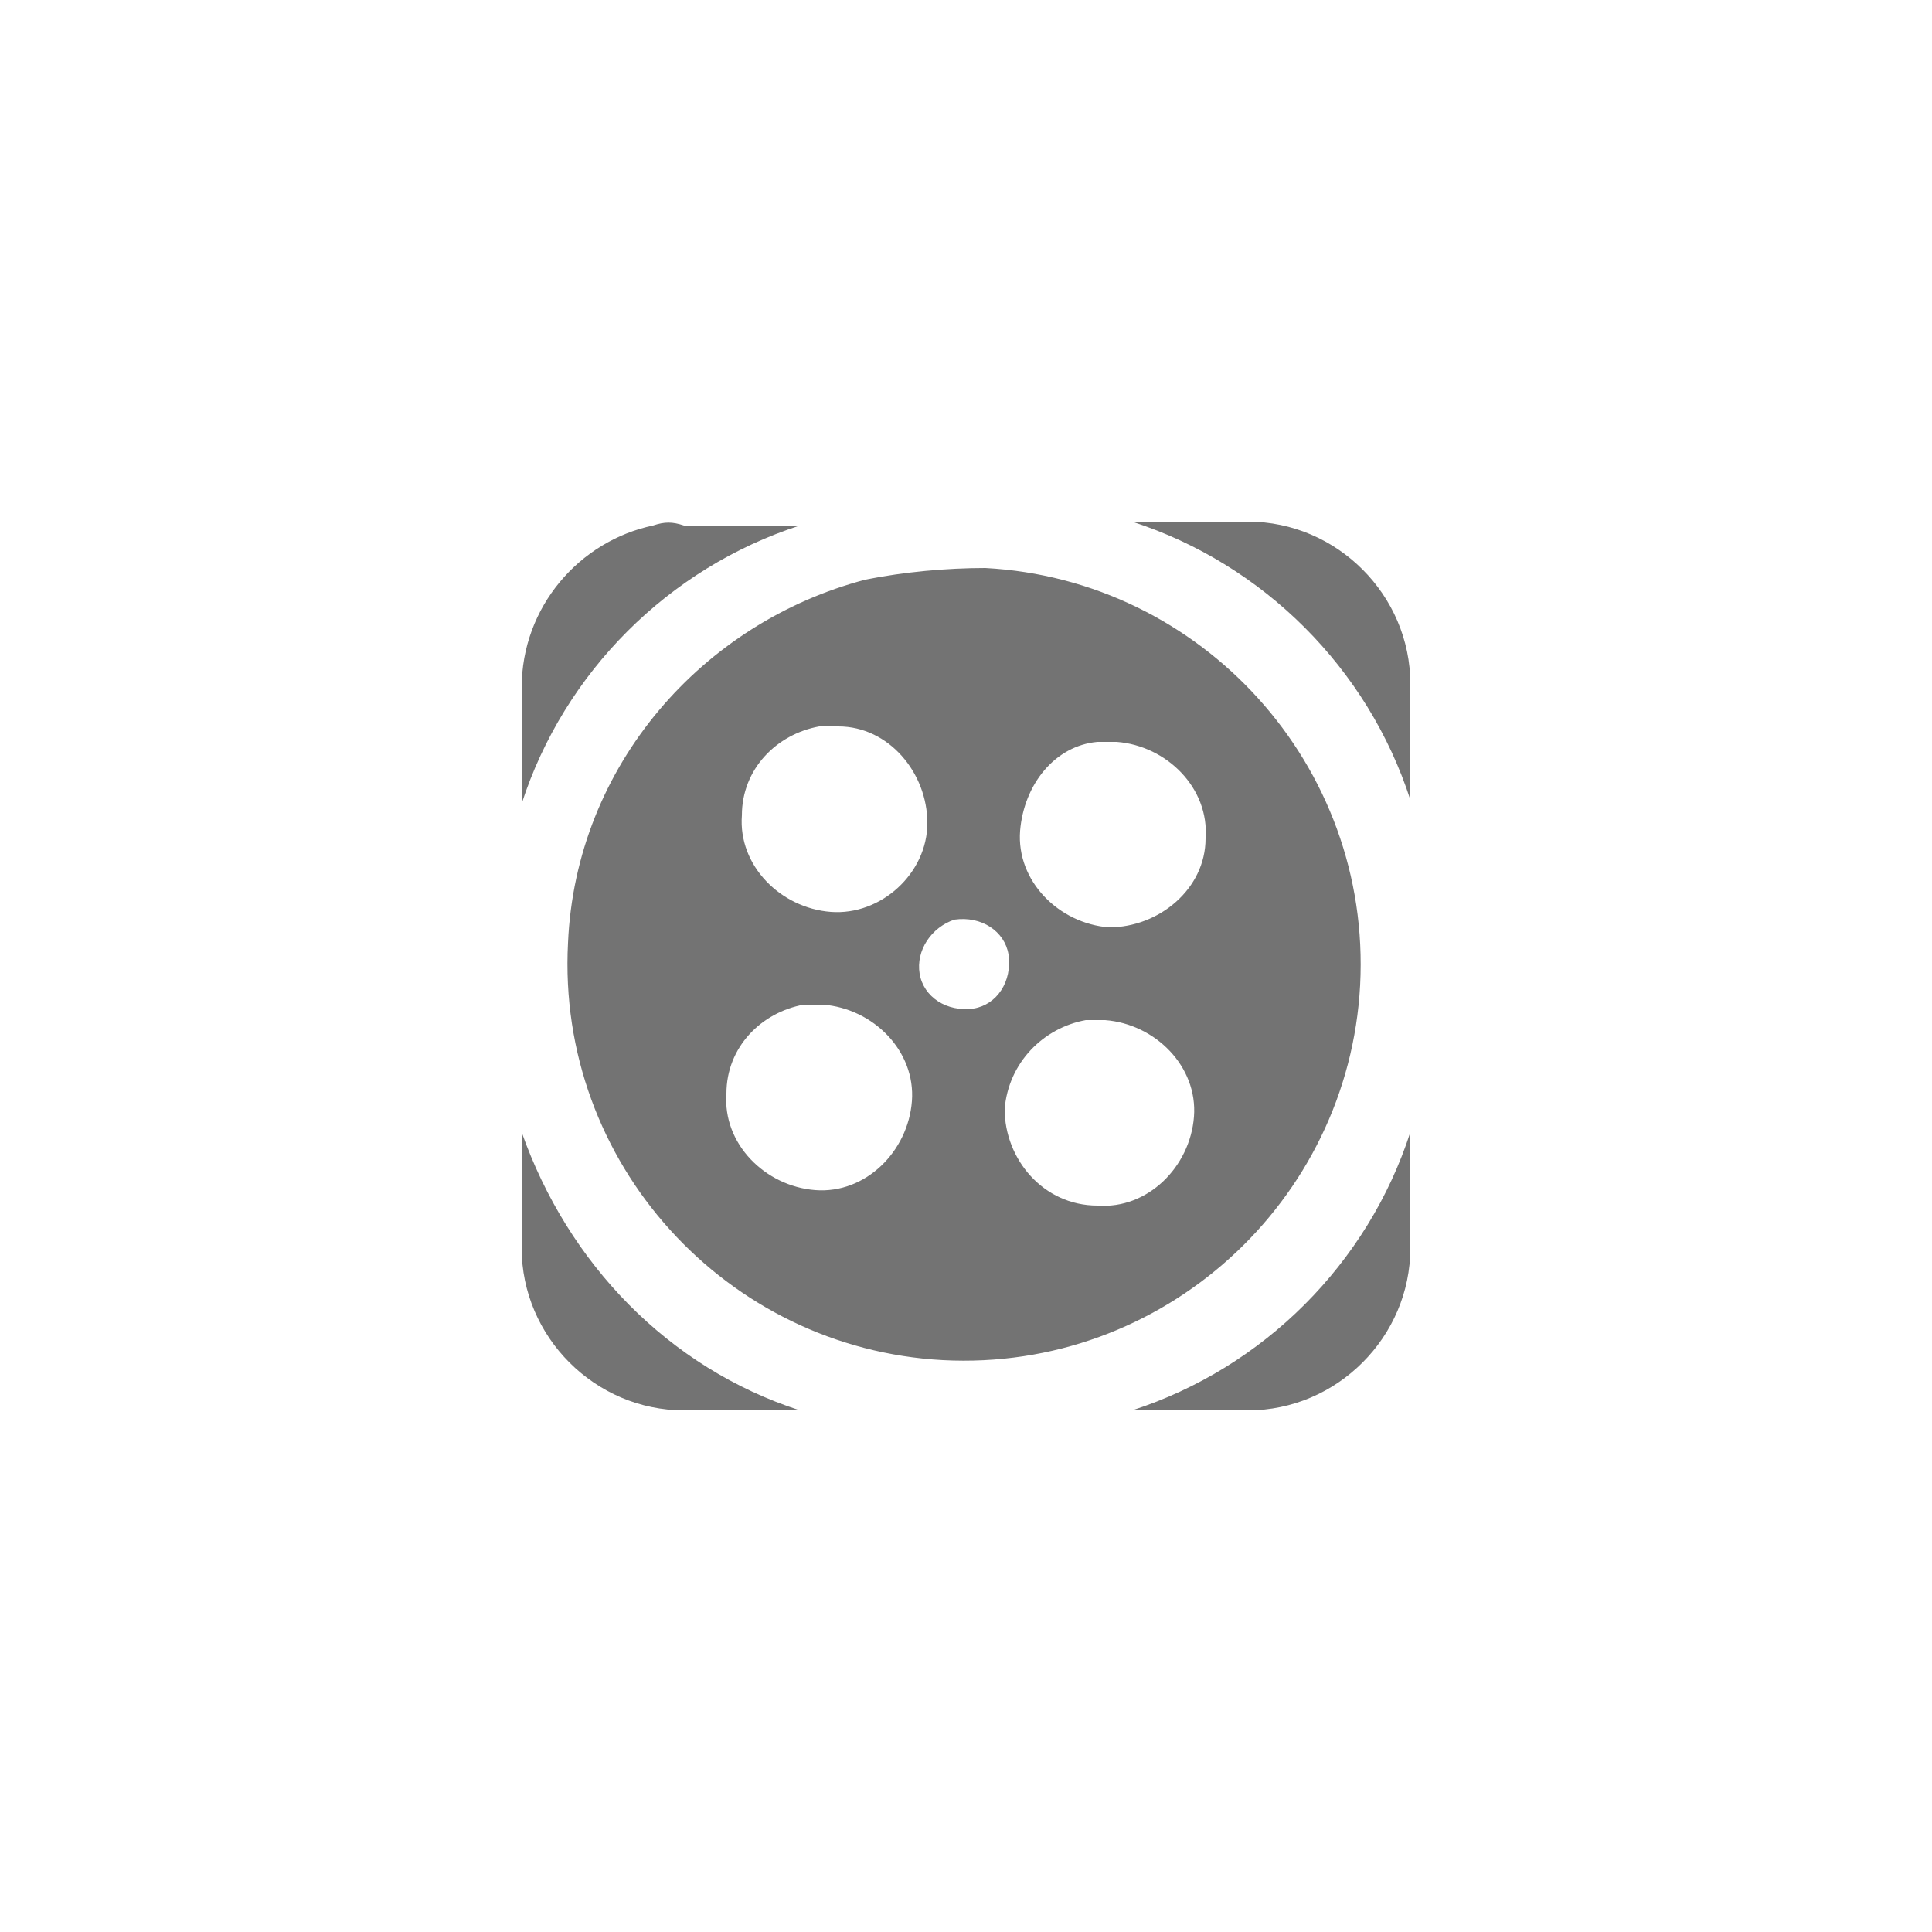 <?xml version="1.0" encoding="utf-8"?>
<!-- Generator: Adobe Illustrator 24.1.2, SVG Export Plug-In . SVG Version: 6.00 Build 0)  -->
<svg version="1.1" id="Layer_1" xmlns="http://www.w3.org/2000/svg" xmlns:xlink="http://www.w3.org/1999/xlink" x="0px" y="0px"
	 viewBox="0 0 50 50" style="enable-background:new 0 0 50 50;" xml:space="preserve">
<style type="text/css">
	.st0{fill:#737373;}
</style>
<path class="st0" d="M16.9,13.6c-1.9,0.4-3.4,2.1-3.4,4.2l0,3c1.1-3.4,3.8-6.1,7.2-7.2l-3,0C17.4,13.5,17.2,13.5,16.9,13.6z
	 M22.4,15c-4.2,1.1-7.5,4.8-7.7,9.4c-0.3,5.7,4.1,10.5,9.7,10.8c5.7,0.3,10.5-4.1,10.8-9.7c0.3-5.7-4.1-10.5-9.7-10.8
	C24.5,14.7,23.4,14.8,22.4,15z M29.3,13.5c3.4,1.1,6.1,3.8,7.2,7.2l0-3c0-2.3-1.9-4.2-4.2-4.2L29.3,13.5z M21.2,18.8
	c0.2,0,0.3,0,0.5,0C23,18.8,24,20,24,21.3s-1.2,2.4-2.5,2.3c-1.3-0.1-2.4-1.2-2.3-2.5C19.2,19.9,20.1,19,21.2,18.8z M28.4,19.2
	c0.2,0,0.3,0,0.5,0c1.3,0.1,2.4,1.2,2.3,2.5C31.2,23,30,24,28.7,24c-1.3-0.1-2.4-1.2-2.3-2.5C26.5,20.3,27.3,19.3,28.4,19.2z
	 M24.7,23.8c0.7-0.1,1.3,0.3,1.4,0.9c0.1,0.7-0.3,1.3-0.9,1.4c-0.7,0.1-1.3-0.3-1.4-0.9C23.7,24.6,24.1,24,24.7,23.8z M20.8,26
	c0.2,0,0.3,0,0.5,0c1.3,0.1,2.4,1.2,2.3,2.5c-0.1,1.3-1.2,2.4-2.5,2.3c-1.3-0.1-2.4-1.2-2.3-2.5C18.8,27.1,19.7,26.2,20.8,26z
	 M13.5,29.3l0,3c0,2.3,1.9,4.2,4.2,4.2l3,0C17.3,35.4,14.7,32.7,13.5,29.3z M28.1,26.4c0.2,0,0.3,0,0.5,0c1.3,0.1,2.4,1.2,2.3,2.5
	c-0.1,1.3-1.2,2.4-2.5,2.3C27,31.2,26,30,26,28.7C26.1,27.5,27,26.6,28.1,26.4z M36.5,29.3c-1.1,3.4-3.8,6.1-7.2,7.2l3,0
	c2.3,0,4.2-1.9,4.2-4.2L36.5,29.3z"/>
</svg>
